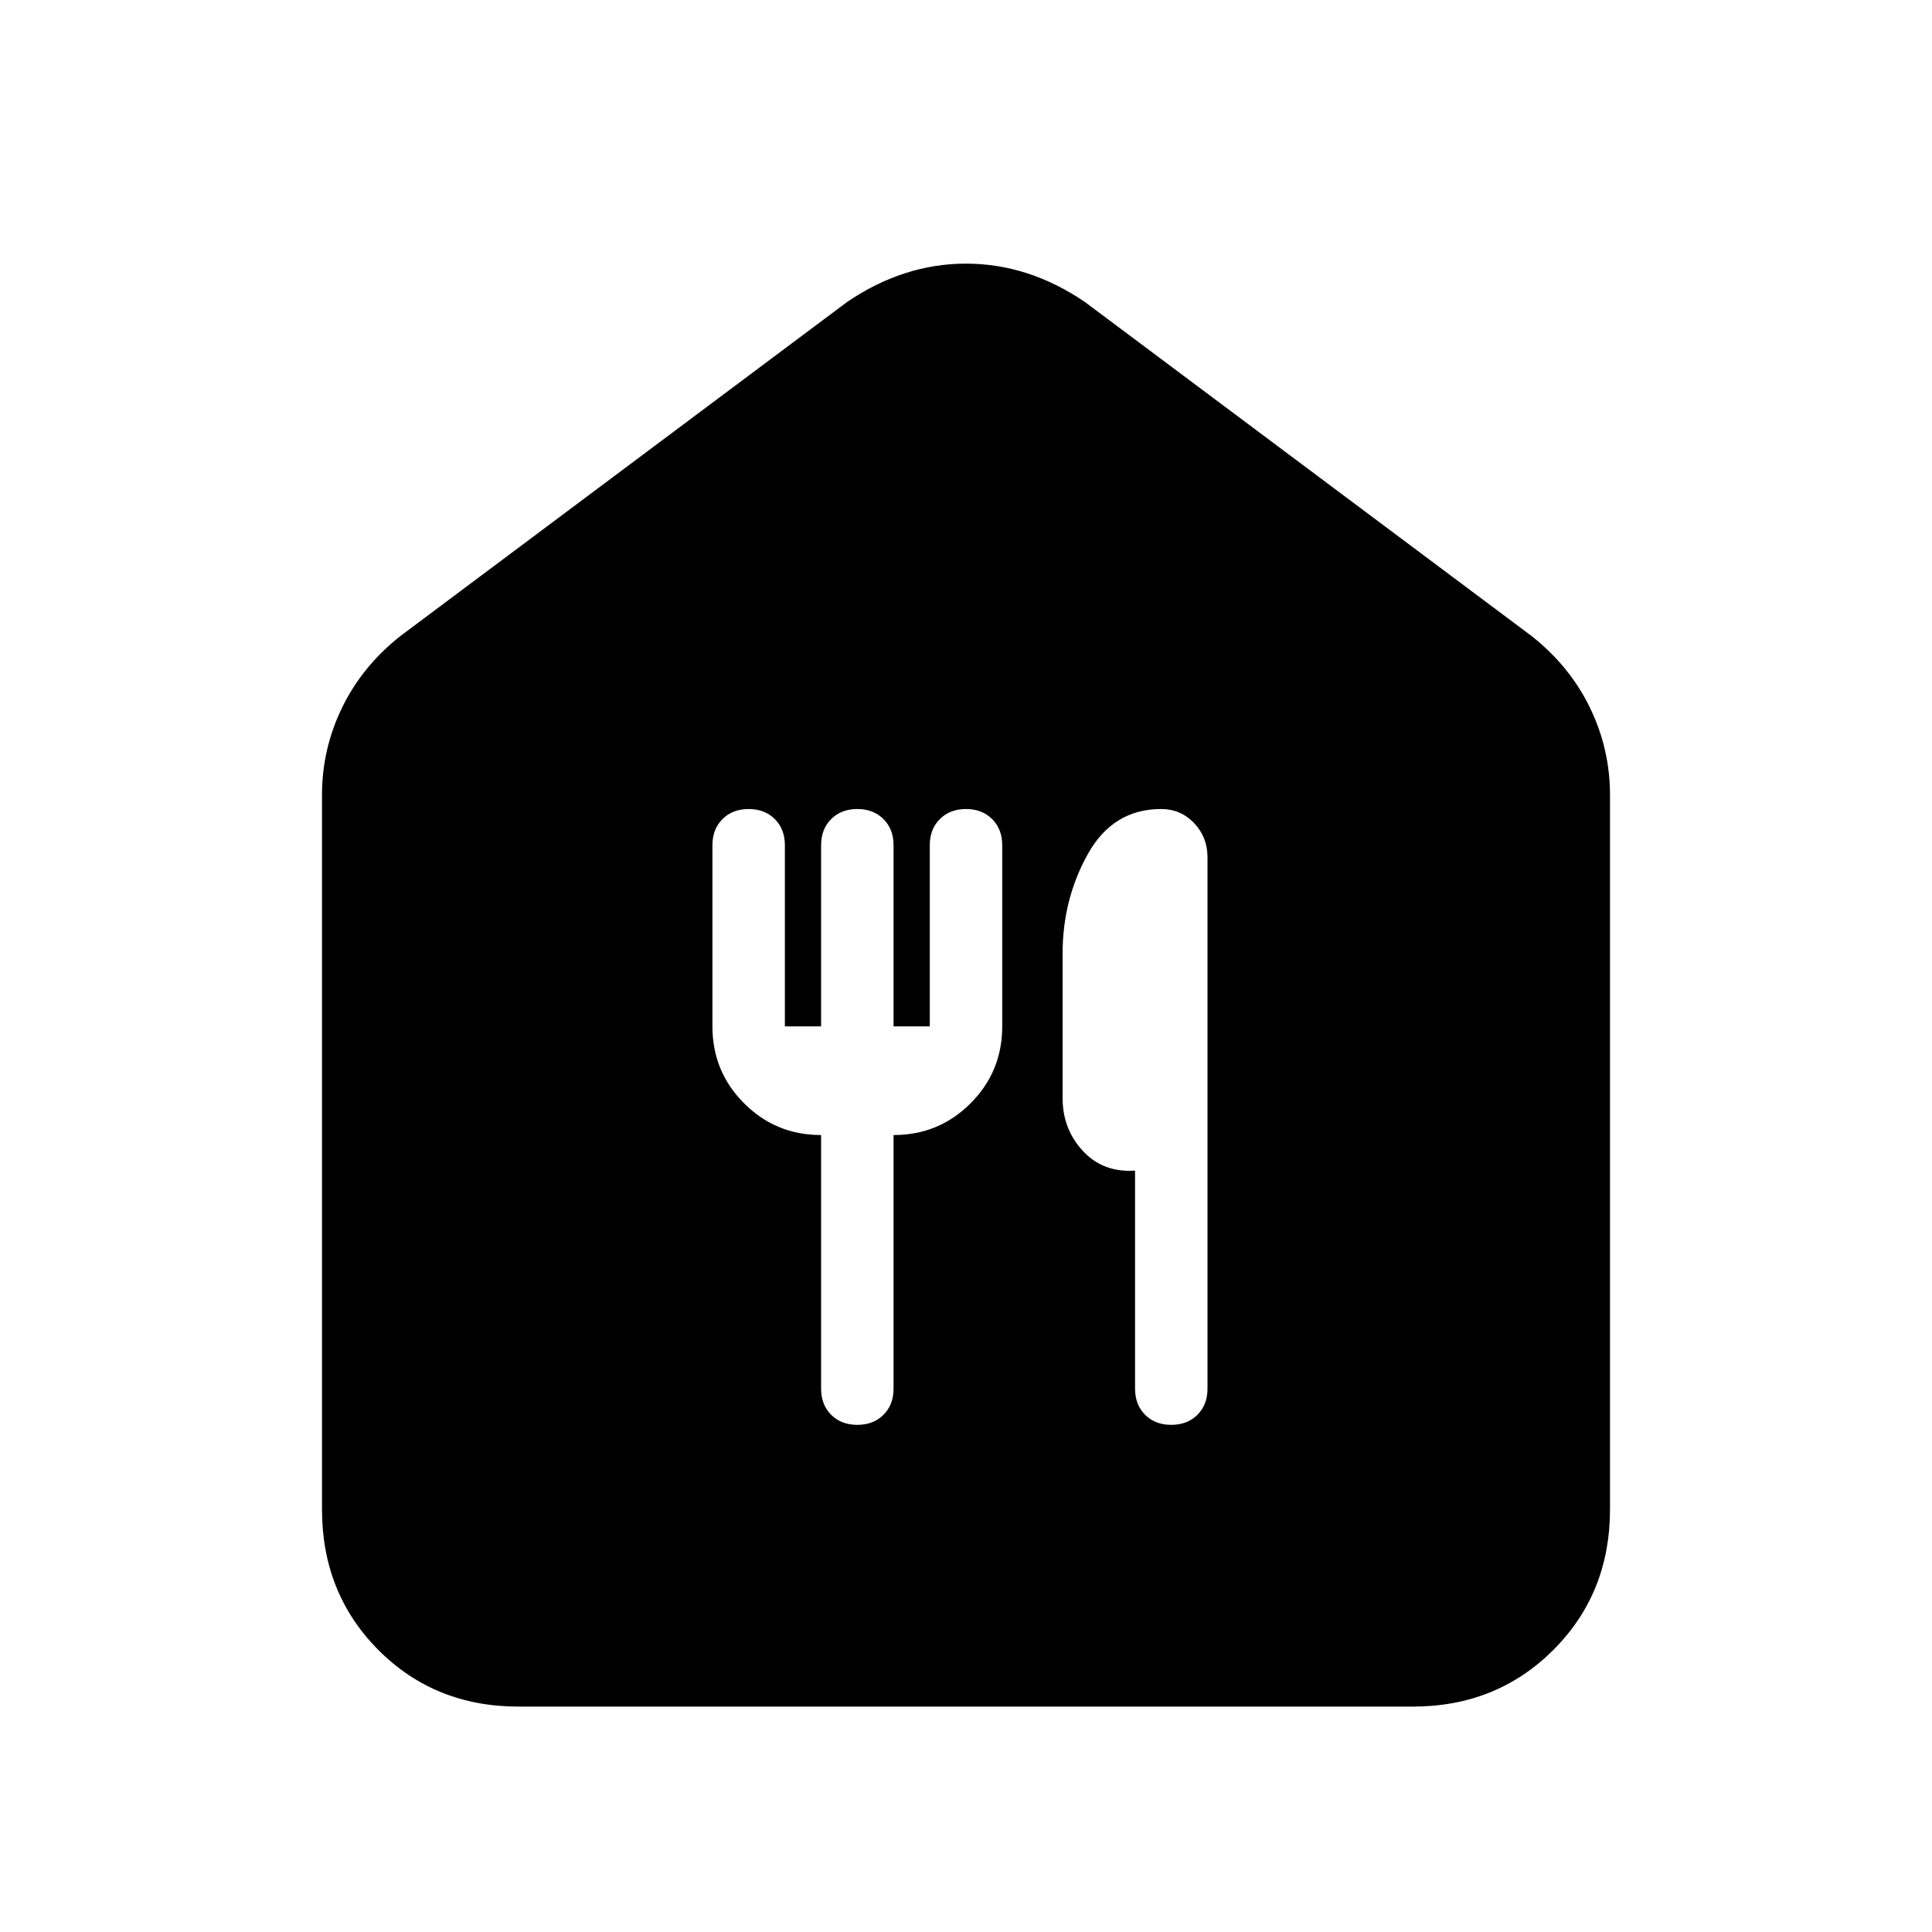 <svg xmlns="http://www.w3.org/2000/svg" height="20" viewBox="0 -960 960 960" width="20"><path d="M257.72-112Q216-112 188-140.15T160-210v-355q0-22.85 10-43.42Q180-629 199-644l222-166q28-19 59-19t59 19l222 166q19 15 29 35.58 10 20.57 10 43.42v355q0 41.7-28.16 69.85Q743.68-112 701.96-112H257.72ZM426-252q8 0 13-5t5-13v-126q22.5 0 38.25-15.75T498-450v-90q0-8-5-13t-13-5q-8 0-13 5t-5 13v90h-18v-90q0-8-5-13t-13-5q-8 0-13 5t-5 13v90h-18v-90q0-8-5-13t-13-5q-8 0-13 5t-5 13v90q0 22.5 15.75 38.25T408-396v126q0 8 5 13t13 5Zm156 0q8 0 13-5t5-13v-264.12q0-9.88-6.65-16.88-6.65-7-16.41-7-23.94 0-36.44 22.44-12.5 22.45-12.5 49.38v71.82q0 15.36 10.05 26.23 10.05 10.87 25.95 9.8V-270q0 8 5 13t13 5Z"/></svg>
